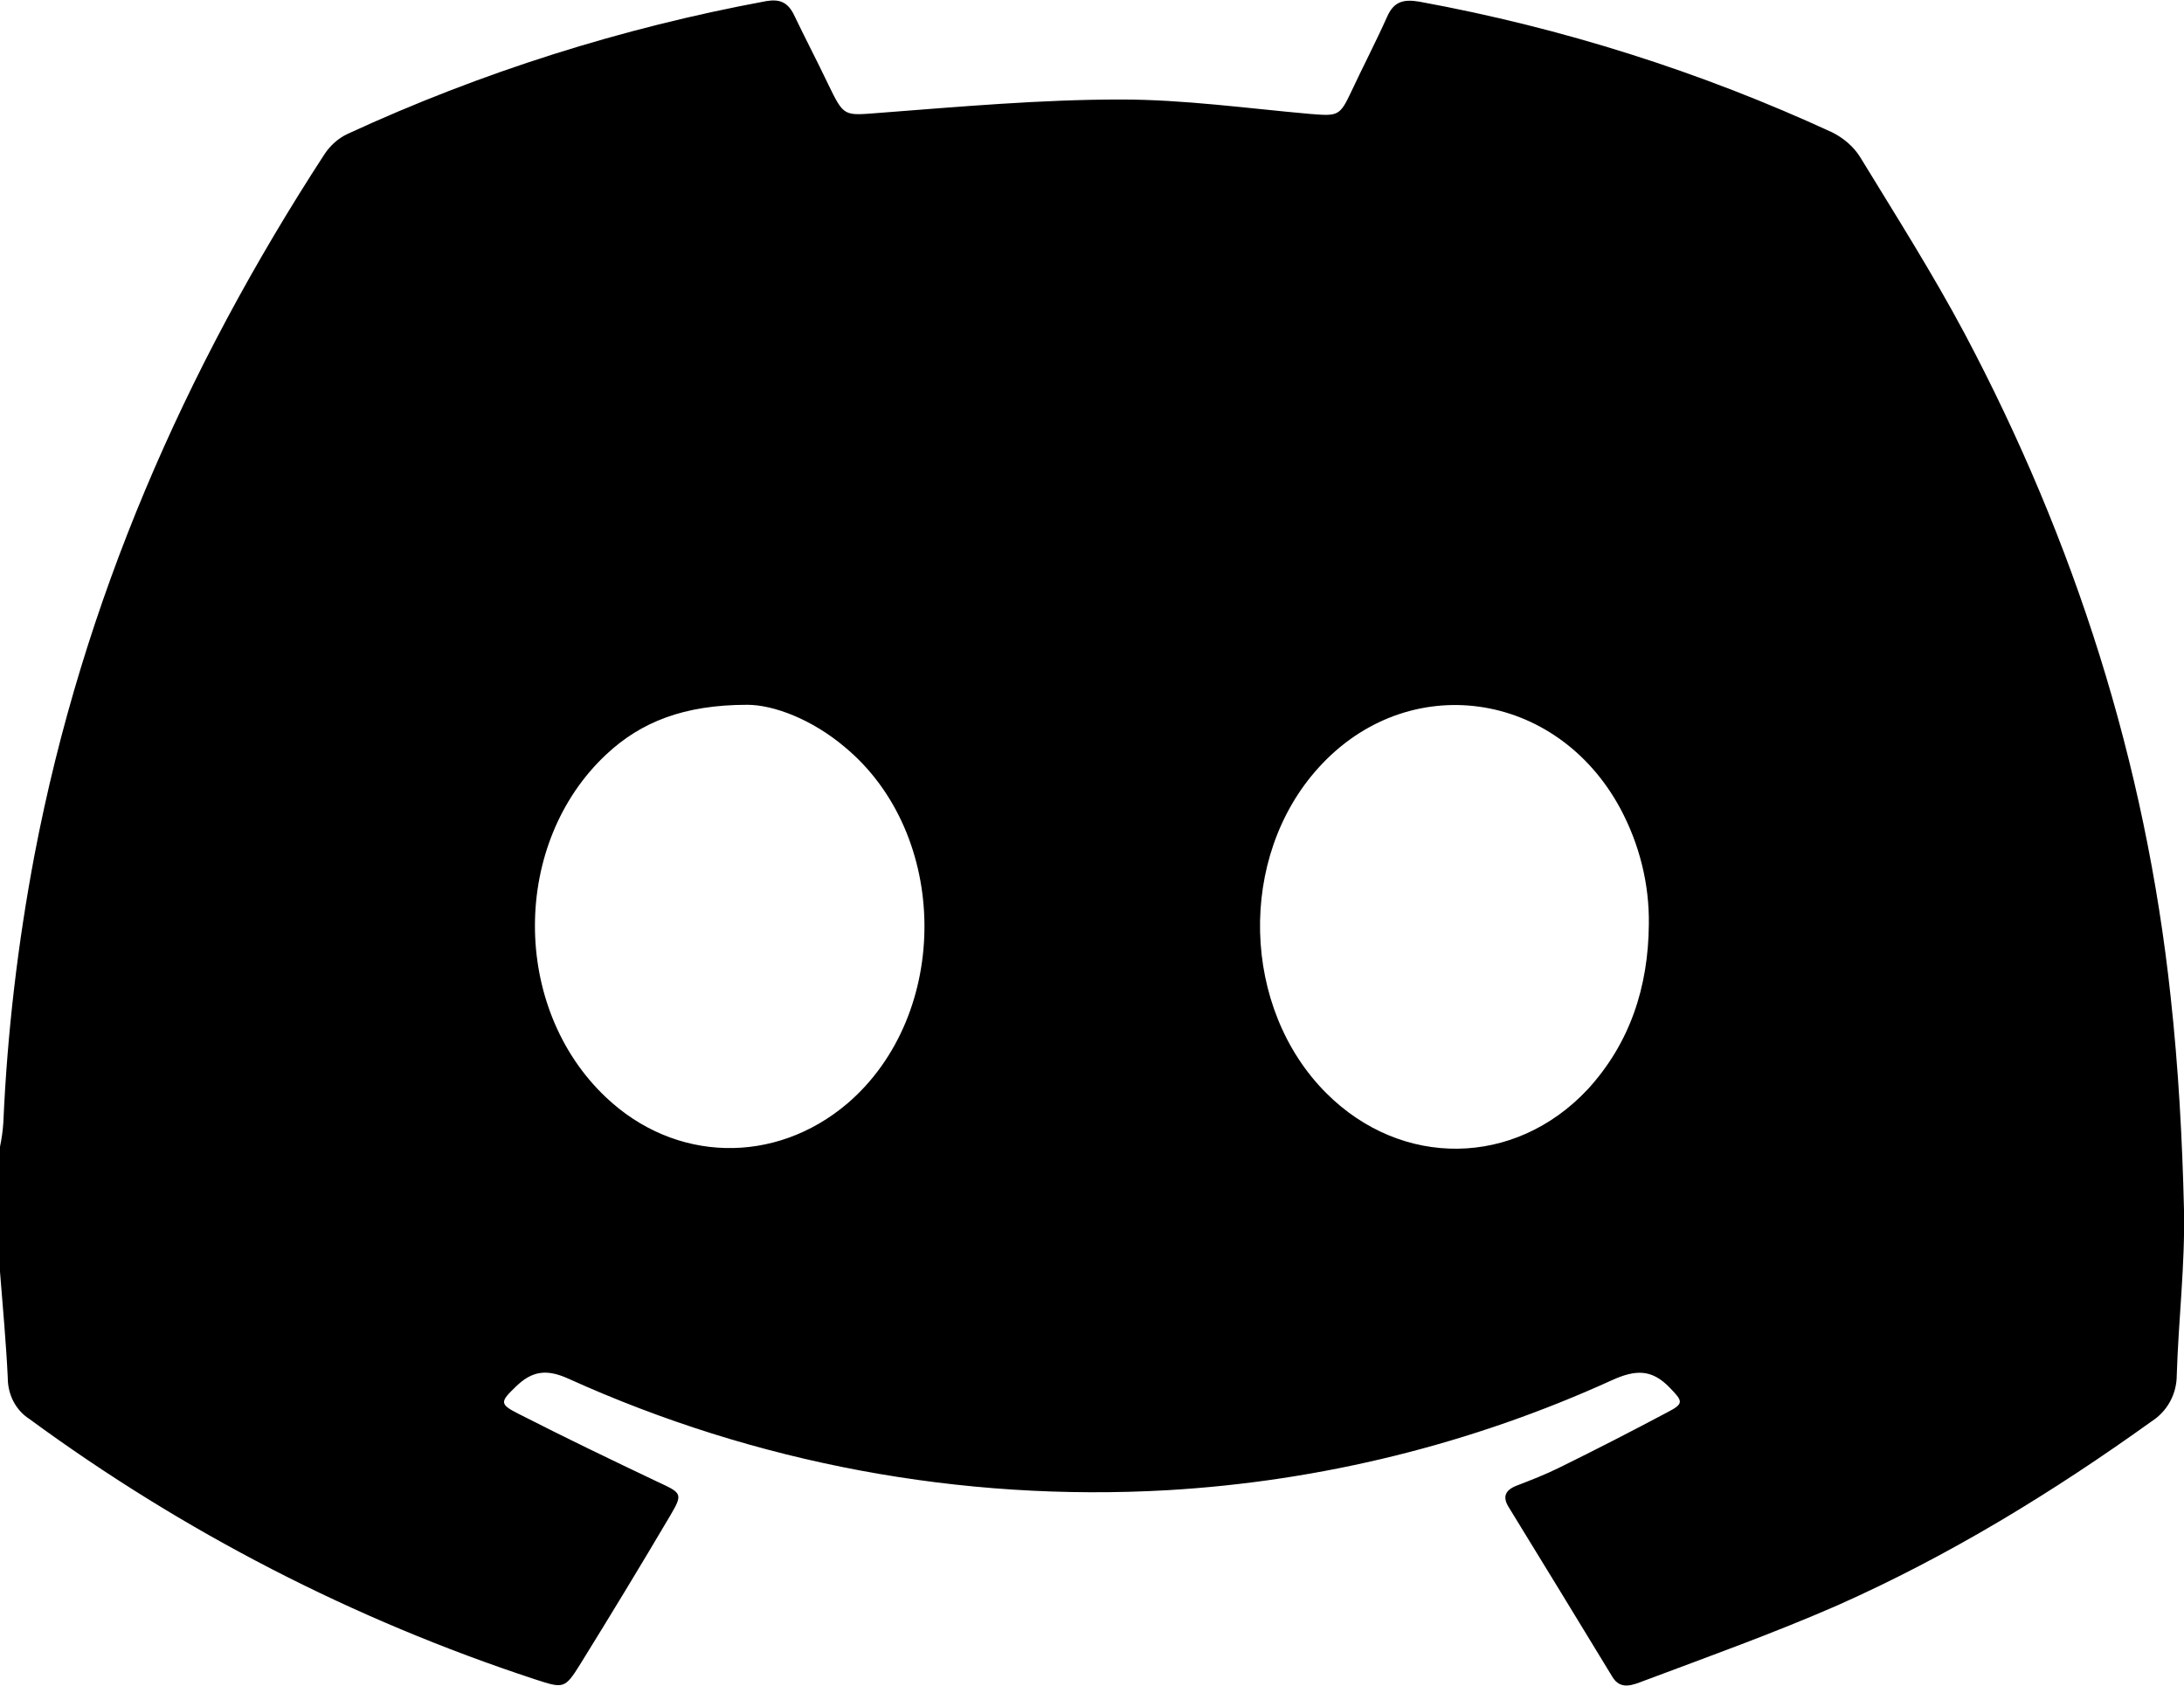 <svg width="57" height="44" viewBox="0 0 57 44" fill="none" xmlns="http://www.w3.org/2000/svg">
<g clip-path="url(#clip0_2:23)">
<path d="M0 33.192V29.928C0.044 29.725 0.073 29.507 0.087 29.304C0.189 26.954 0.465 24.619 0.901 22.312C2.165 15.697 4.811 9.647 8.473 4.018C8.618 3.801 8.822 3.612 9.069 3.496C12.557 1.886 16.234 0.725 19.998 0.029C20.347 -0.029 20.55 0.058 20.71 0.363C21.001 0.972 21.32 1.581 21.611 2.191C22.033 3.061 22.018 3.017 22.963 2.945C25.056 2.785 27.148 2.597 29.256 2.597C30.898 2.597 32.555 2.829 34.197 2.974C34.924 3.032 34.967 3.032 35.273 2.379C35.578 1.726 35.912 1.088 36.203 0.435C36.377 0.044 36.624 -0.029 37.046 0.044C40.766 0.725 44.385 1.871 47.815 3.453C48.106 3.598 48.367 3.815 48.542 4.091C49.472 5.614 50.431 7.123 51.274 8.704C54.151 14.13 55.997 19.904 56.651 26.011C56.855 27.868 56.956 29.725 57 31.582C57.029 33.018 56.855 34.454 56.811 35.891C56.811 36.384 56.564 36.834 56.157 37.095C53.57 38.952 50.867 40.605 47.96 41.897C46.303 42.622 44.603 43.231 42.903 43.869C42.627 43.971 42.292 44.131 42.074 43.753C41.173 42.274 40.272 40.794 39.371 39.329C39.211 39.068 39.284 38.894 39.574 38.778C39.952 38.632 40.33 38.487 40.708 38.299C41.653 37.834 42.583 37.356 43.513 36.862C43.964 36.63 43.92 36.572 43.571 36.21C43.106 35.731 42.685 35.745 42.074 36.021C38.412 37.689 34.473 38.661 30.462 38.894C25.085 39.198 19.722 38.197 14.824 35.978C14.272 35.731 13.894 35.775 13.473 36.181C13.051 36.587 13.022 36.645 13.545 36.906C14.737 37.515 15.943 38.096 17.164 38.676C17.789 38.966 17.832 38.981 17.498 39.546C16.728 40.852 15.943 42.143 15.144 43.434C14.737 44.087 14.708 44.072 13.952 43.826C9.229 42.274 4.781 39.981 0.77 37.037C0.407 36.804 0.203 36.398 0.203 35.963C0.16 35.049 0.073 34.121 0 33.192ZM43.033 24.125C43.048 23.066 42.786 22.036 42.292 21.108C40.621 18.003 36.74 17.466 34.415 20.034C32.293 22.37 32.395 26.316 34.619 28.535C36.581 30.494 39.531 30.465 41.435 28.434C42.539 27.23 43.019 25.765 43.033 24.125ZM19.504 18.395C17.847 18.395 16.728 18.845 15.827 19.686C13.342 22.007 13.342 26.301 15.812 28.637C17.614 30.349 20.23 30.407 22.12 28.797C24.823 26.475 24.794 21.775 22.047 19.497C21.19 18.772 20.187 18.395 19.504 18.395Z" fill="black"/>
</g>
<defs>
<clipPath id="clip0_2:23">
<rect width="57" height="44" fill="white"/>
</clipPath>
</defs>
</svg>
